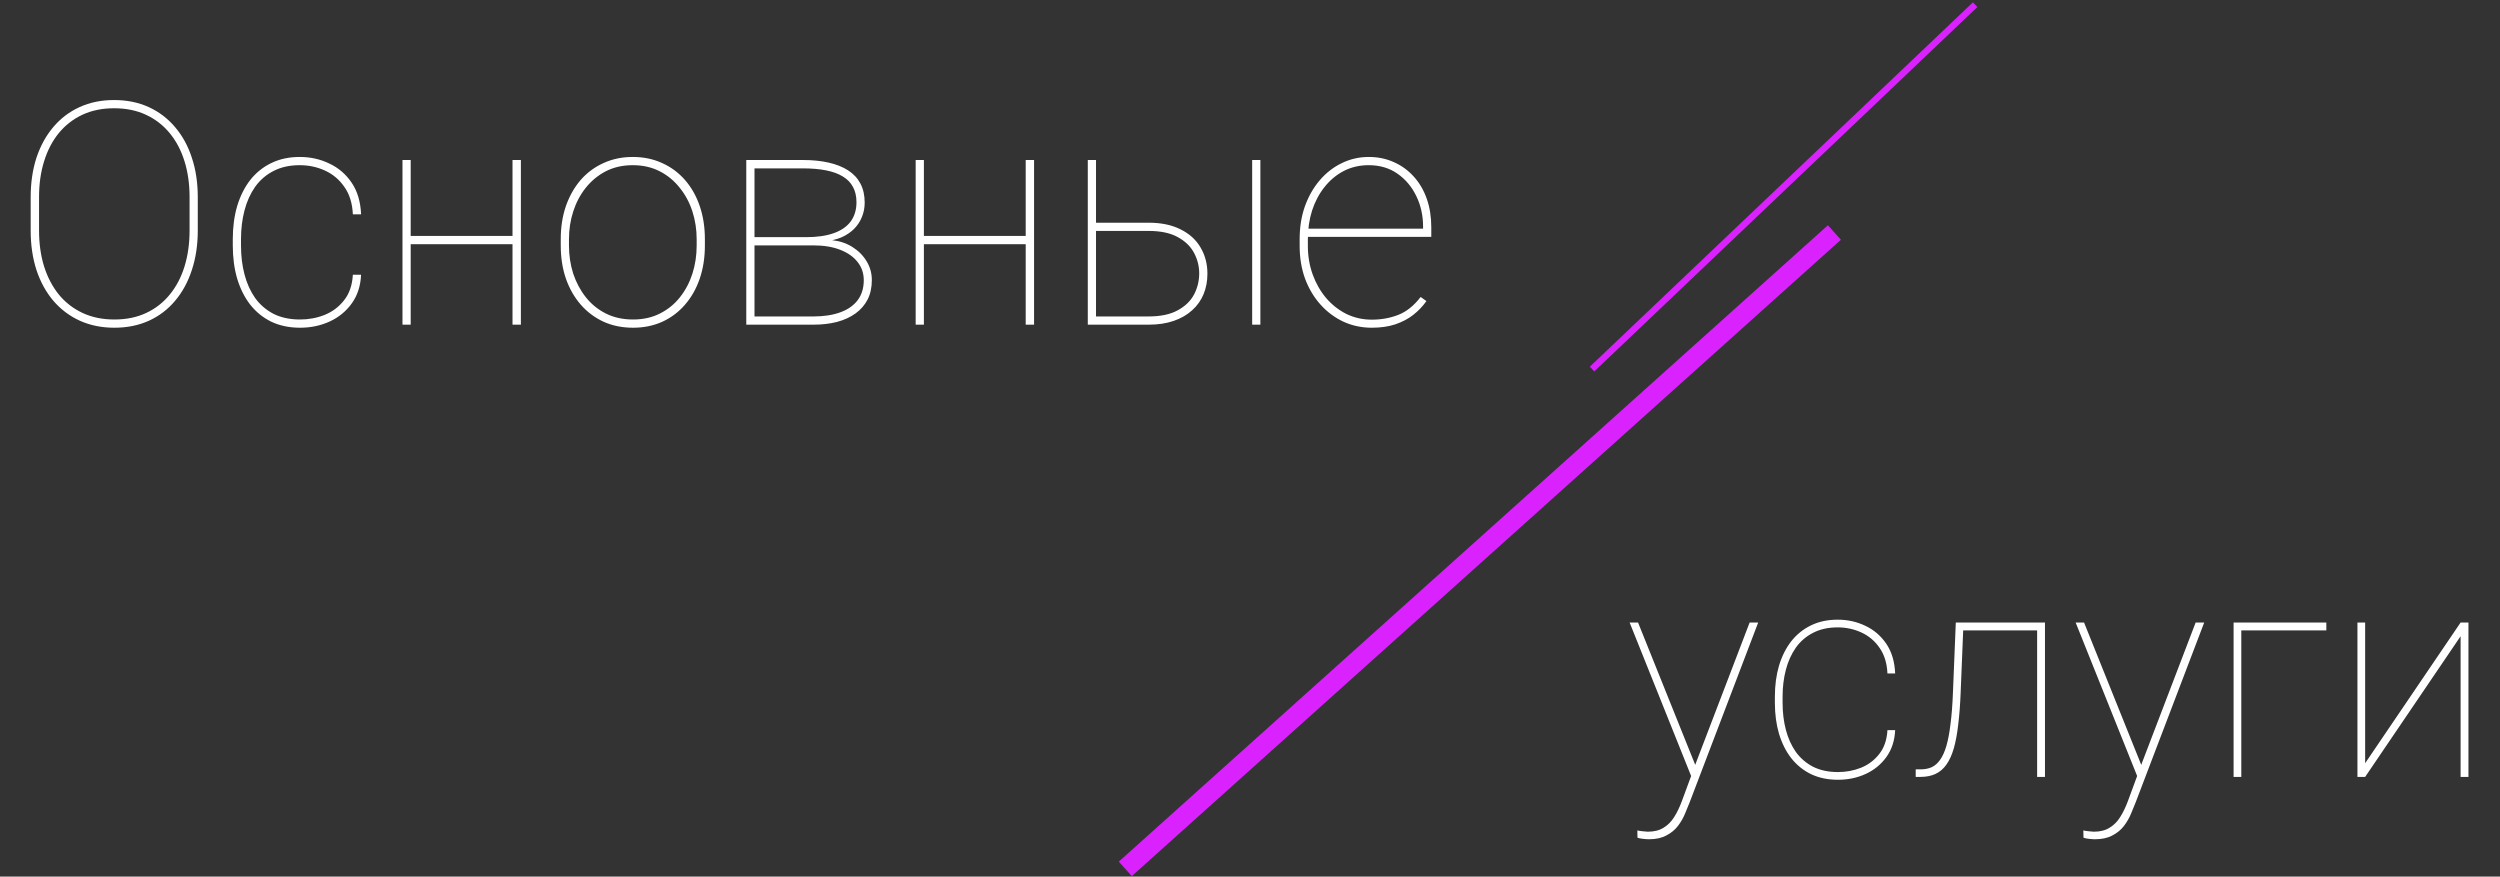 <svg width="385" height="135" viewBox="0 0 385 135" fill="none" xmlns="http://www.w3.org/2000/svg">
<rect x="0" y="0" width="385" height="135" fill="#333333" stroke="none"/>
<path d="M261.224 117.359L269.442 95.87H270.761L260.192 123.599C260.001 124.097 259.767 124.669 259.489 125.313C259.225 125.958 258.866 126.58 258.412 127.181C257.958 127.782 257.365 128.272 256.632 128.653C255.914 129.049 255.014 129.246 253.93 129.246C253.695 129.246 253.388 129.224 253.007 129.18C252.626 129.137 252.348 129.078 252.172 129.005L252.15 127.884C252.37 127.943 252.655 127.987 253.007 128.016C253.358 128.06 253.607 128.082 253.754 128.082C254.735 128.082 255.548 127.877 256.193 127.467C256.852 127.071 257.401 126.514 257.841 125.797C258.28 125.094 258.668 124.288 259.005 123.38L261.224 117.359ZM252.26 95.87L261.246 118.238L261.62 119.425L260.675 120.106L250.963 95.87H252.26ZM283.043 118.897C284.288 118.897 285.468 118.678 286.581 118.238C287.709 117.784 288.646 117.081 289.393 116.129C290.155 115.177 290.58 113.946 290.668 112.437H291.854C291.781 114.049 291.334 115.426 290.514 116.568C289.694 117.711 288.632 118.582 287.328 119.183C286.024 119.784 284.596 120.084 283.043 120.084C281.505 120.084 280.128 119.798 278.912 119.227C277.711 118.641 276.693 117.821 275.858 116.766C275.038 115.711 274.408 114.459 273.969 113.009C273.544 111.558 273.331 109.962 273.331 108.219V107.296C273.331 105.553 273.544 103.956 273.969 102.506C274.408 101.055 275.038 99.803 275.858 98.748C276.693 97.694 277.704 96.881 278.891 96.309C280.092 95.723 281.461 95.43 282.999 95.43C284.537 95.43 285.958 95.745 287.262 96.375C288.58 96.99 289.657 97.913 290.492 99.144C291.327 100.374 291.781 101.898 291.854 103.714H290.668C290.595 102.132 290.192 100.821 289.459 99.781C288.742 98.726 287.811 97.935 286.669 97.408C285.526 96.881 284.303 96.617 282.999 96.617C281.549 96.617 280.289 96.895 279.22 97.452C278.151 97.994 277.265 98.756 276.561 99.737C275.873 100.719 275.36 101.854 275.023 103.143C274.686 104.432 274.518 105.816 274.518 107.296V108.219C274.518 109.713 274.686 111.104 275.023 112.393C275.36 113.682 275.873 114.818 276.561 115.799C277.265 116.766 278.151 117.528 279.22 118.084C280.304 118.626 281.578 118.897 283.043 118.897ZM314.201 95.87V97.078H301.632V95.87H314.201ZM314.926 95.87V119.644H313.717V95.87H314.926ZM301.193 95.87H302.379L301.94 106.68C301.867 108.526 301.742 110.159 301.566 111.58C301.405 113.001 301.178 114.224 300.885 115.25C300.592 116.261 300.211 117.096 299.743 117.755C299.288 118.399 298.732 118.875 298.073 119.183C297.413 119.491 296.63 119.644 295.722 119.644H295.018V118.48H295.787C296.417 118.48 296.981 118.37 297.479 118.15C297.977 117.916 298.41 117.535 298.776 117.008C299.157 116.48 299.479 115.77 299.743 114.876C300.006 113.968 300.219 112.84 300.38 111.492C300.556 110.145 300.68 108.541 300.753 106.68L301.193 95.87ZM329.911 117.359L338.129 95.87H339.447L328.878 123.599C328.688 124.097 328.453 124.669 328.175 125.313C327.911 125.958 327.553 126.58 327.099 127.181C326.644 127.782 326.051 128.272 325.319 128.653C324.601 129.049 323.7 129.246 322.616 129.246C322.382 129.246 322.074 129.224 321.693 129.18C321.312 129.137 321.034 129.078 320.858 129.005L320.836 127.884C321.056 127.943 321.342 127.987 321.693 128.016C322.045 128.06 322.294 128.082 322.44 128.082C323.422 128.082 324.235 127.877 324.879 127.467C325.538 127.071 326.088 126.514 326.527 125.797C326.967 125.094 327.355 124.288 327.692 123.38L329.911 117.359ZM320.946 95.87L329.933 118.238L330.307 119.425L329.362 120.106L319.65 95.87H320.946ZM358.256 95.87V97.078H345.16V119.644H343.974V95.87H358.256ZM364.232 117.535L378.932 95.87H380.141V119.644H378.932V97.979L364.232 119.644H363.046V95.87H364.232V117.535Z" fill="white"/>
<path d="M173.296 133.805L282.5 35.806" stroke="url(#paint0_linear_33_19)" stroke-width="3"/>
<path d="M245.177 56.833L304.173 0.721" stroke="url(#paint1_linear_33_19)"/>
<path d="M30.458 30.383V35.492C30.458 37.711 30.154 39.742 29.544 41.586C28.95 43.414 28.091 44.992 26.966 46.32C25.857 47.648 24.513 48.672 22.935 49.391C21.357 50.109 19.583 50.469 17.614 50.469C15.661 50.469 13.888 50.109 12.294 49.391C10.716 48.672 9.357 47.648 8.216 46.32C7.091 44.992 6.224 43.414 5.615 41.586C5.021 39.742 4.724 37.711 4.724 35.492V30.383C4.724 28.148 5.021 26.117 5.615 24.289C6.224 22.461 7.091 20.883 8.216 19.555C9.341 18.227 10.693 17.203 12.271 16.484C13.849 15.766 15.614 15.406 17.568 15.406C19.536 15.406 21.31 15.766 22.888 16.484C24.466 17.203 25.818 18.227 26.943 19.555C28.083 20.883 28.95 22.461 29.544 24.289C30.154 26.117 30.458 28.148 30.458 30.383ZM29.193 35.492V30.336C29.193 28.336 28.935 26.508 28.419 24.852C27.904 23.18 27.146 21.734 26.146 20.516C25.146 19.297 23.927 18.352 22.489 17.68C21.052 17.008 19.411 16.672 17.568 16.672C15.739 16.672 14.107 17.008 12.669 17.68C11.247 18.352 10.036 19.297 9.036 20.516C8.052 21.734 7.302 23.18 6.786 24.852C6.271 26.508 6.013 28.336 6.013 30.336V35.492C6.013 37.508 6.271 39.352 6.786 41.023C7.318 42.695 8.075 44.141 9.06 45.359C10.06 46.578 11.278 47.523 12.716 48.195C14.153 48.867 15.786 49.203 17.614 49.203C19.458 49.203 21.091 48.867 22.513 48.195C23.95 47.523 25.161 46.578 26.146 45.359C27.146 44.141 27.904 42.695 28.419 41.023C28.935 39.352 29.193 37.508 29.193 35.492ZM46.208 49.203C47.536 49.203 48.794 48.969 49.982 48.5C51.185 48.016 52.185 47.266 52.982 46.25C53.794 45.234 54.247 43.922 54.341 42.312H55.607C55.529 44.031 55.052 45.5 54.177 46.719C53.302 47.938 52.169 48.867 50.779 49.508C49.388 50.148 47.864 50.469 46.208 50.469C44.568 50.469 43.099 50.164 41.802 49.555C40.521 48.93 39.435 48.055 38.544 46.93C37.669 45.805 36.997 44.469 36.529 42.922C36.075 41.375 35.849 39.672 35.849 37.812V36.828C35.849 34.969 36.075 33.266 36.529 31.719C36.997 30.172 37.669 28.836 38.544 27.711C39.435 26.586 40.513 25.719 41.779 25.109C43.06 24.484 44.521 24.172 46.161 24.172C47.802 24.172 49.318 24.508 50.708 25.18C52.114 25.836 53.263 26.82 54.154 28.133C55.044 29.445 55.529 31.07 55.607 33.008H54.341C54.263 31.32 53.833 29.922 53.052 28.812C52.286 27.688 51.294 26.844 50.075 26.281C48.857 25.719 47.552 25.438 46.161 25.438C44.614 25.438 43.271 25.734 42.13 26.328C40.989 26.906 40.044 27.719 39.294 28.766C38.56 29.812 38.013 31.023 37.654 32.398C37.294 33.773 37.114 35.25 37.114 36.828V37.812C37.114 39.406 37.294 40.891 37.654 42.266C38.013 43.641 38.56 44.852 39.294 45.898C40.044 46.93 40.989 47.742 42.13 48.336C43.286 48.914 44.646 49.203 46.208 49.203ZM79.372 36.336V37.602H62.732V36.336H79.372ZM63.247 24.641V50H61.982V24.641H63.247ZM80.216 24.641V50H78.927V24.641H80.216ZM86.357 37.812V36.828C86.357 34.969 86.622 33.266 87.153 31.719C87.7 30.172 88.458 28.836 89.427 27.711C90.411 26.586 91.583 25.719 92.943 25.109C94.302 24.484 95.802 24.172 97.443 24.172C99.099 24.172 100.607 24.484 101.966 25.109C103.325 25.719 104.497 26.586 105.482 27.711C106.466 28.836 107.224 30.172 107.755 31.719C108.286 33.266 108.552 34.969 108.552 36.828V37.812C108.552 39.672 108.286 41.375 107.755 42.922C107.224 44.469 106.466 45.805 105.482 46.93C104.513 48.055 103.349 48.93 101.989 49.555C100.63 50.164 99.13 50.469 97.49 50.469C95.833 50.469 94.325 50.164 92.966 49.555C91.607 48.93 90.435 48.055 89.45 46.93C88.466 45.805 87.7 44.469 87.153 42.922C86.622 41.375 86.357 39.672 86.357 37.812ZM87.622 36.828V37.812C87.622 39.328 87.841 40.773 88.278 42.148C88.732 43.508 89.38 44.719 90.224 45.781C91.068 46.844 92.099 47.68 93.318 48.289C94.536 48.898 95.927 49.203 97.49 49.203C99.036 49.203 100.411 48.898 101.614 48.289C102.833 47.68 103.864 46.844 104.708 45.781C105.552 44.719 106.193 43.508 106.63 42.148C107.068 40.773 107.286 39.328 107.286 37.812V36.828C107.286 35.344 107.068 33.922 106.63 32.562C106.193 31.203 105.544 29.992 104.685 28.93C103.841 27.852 102.81 27 101.591 26.375C100.372 25.75 98.99 25.438 97.443 25.438C95.896 25.438 94.513 25.75 93.294 26.375C92.091 27 91.06 27.852 90.2 28.93C89.357 29.992 88.716 31.203 88.278 32.562C87.841 33.922 87.622 35.344 87.622 36.828ZM125.263 37.789H115.771L115.724 36.523H124.114C125.818 36.523 127.239 36.32 128.38 35.914C129.536 35.508 130.411 34.906 131.005 34.109C131.599 33.297 131.896 32.305 131.896 31.133C131.896 30.227 131.716 29.445 131.357 28.789C131.013 28.133 130.489 27.594 129.786 27.172C129.099 26.75 128.239 26.438 127.208 26.234C126.177 26.031 124.989 25.93 123.646 25.93H116.193V50H114.927V24.641H123.646C125.114 24.641 126.435 24.773 127.607 25.039C128.779 25.305 129.779 25.703 130.607 26.234C131.435 26.766 132.068 27.445 132.505 28.273C132.943 29.102 133.161 30.078 133.161 31.203C133.161 31.984 133.021 32.719 132.739 33.406C132.474 34.078 132.075 34.688 131.544 35.234C131.013 35.766 130.364 36.203 129.599 36.547C128.833 36.875 127.95 37.078 126.95 37.156L125.263 37.789ZM125.263 50H115.583V48.734H125.263C126.857 48.734 128.232 48.523 129.388 48.102C130.56 47.68 131.458 47.055 132.083 46.227C132.708 45.383 133.021 44.359 133.021 43.156C133.021 42.094 132.708 41.164 132.083 40.367C131.458 39.555 130.56 38.922 129.388 38.469C128.232 38.016 126.857 37.789 125.263 37.789H118.888L118.935 36.523H127.372L128.169 36.992C129.341 37.117 130.38 37.469 131.286 38.047C132.208 38.625 132.935 39.359 133.466 40.25C133.997 41.125 134.263 42.086 134.263 43.133C134.263 44.273 134.044 45.273 133.607 46.133C133.169 46.977 132.552 47.688 131.755 48.266C130.958 48.844 130.005 49.281 128.896 49.578C127.802 49.859 126.591 50 125.263 50ZM158.404 36.336V37.602H141.763V36.336H158.404ZM142.279 24.641V50H141.013V24.641H142.279ZM159.247 24.641V50H157.958V24.641H159.247ZM167.966 34.297H176.872C178.825 34.297 180.474 34.641 181.818 35.328C183.177 36 184.2 36.93 184.888 38.117C185.591 39.305 185.943 40.648 185.943 42.148C185.943 43.289 185.747 44.336 185.357 45.289C184.966 46.242 184.38 47.07 183.599 47.773C182.833 48.477 181.888 49.023 180.763 49.414C179.638 49.805 178.341 50 176.872 50H167.521V24.641H168.786V48.734H176.872C178.716 48.734 180.208 48.422 181.349 47.797C182.505 47.172 183.349 46.359 183.88 45.359C184.411 44.344 184.677 43.258 184.677 42.102C184.677 40.992 184.411 39.938 183.88 38.938C183.349 37.938 182.505 37.125 181.349 36.5C180.208 35.875 178.716 35.562 176.872 35.562H167.966V34.297ZM194.099 24.641V50H192.833V24.641H194.099ZM211.255 50.469C209.708 50.469 208.263 50.164 206.919 49.555C205.575 48.93 204.396 48.055 203.38 46.93C202.364 45.805 201.568 44.477 200.989 42.945C200.427 41.398 200.146 39.703 200.146 37.859V36.828C200.146 34.969 200.419 33.273 200.966 31.742C201.529 30.195 202.294 28.859 203.263 27.734C204.247 26.594 205.38 25.719 206.661 25.109C207.943 24.484 209.318 24.172 210.786 24.172C212.193 24.172 213.482 24.438 214.654 24.969C215.825 25.484 216.841 26.219 217.7 27.172C218.575 28.125 219.247 29.266 219.716 30.594C220.185 31.922 220.419 33.391 220.419 35V36.477H200.966V35.211H219.154V34.906C219.154 33.203 218.81 31.641 218.122 30.219C217.435 28.781 216.466 27.625 215.216 26.75C213.966 25.875 212.489 25.438 210.786 25.438C209.38 25.438 208.099 25.734 206.943 26.328C205.802 26.922 204.818 27.742 203.989 28.789C203.161 29.82 202.521 31.023 202.068 32.398C201.63 33.773 201.411 35.25 201.411 36.828V37.859C201.411 39.438 201.661 40.914 202.161 42.289C202.661 43.664 203.357 44.875 204.247 45.922C205.138 46.953 206.177 47.766 207.364 48.359C208.568 48.938 209.864 49.227 211.255 49.227C212.708 49.227 214.06 48.984 215.31 48.5C216.575 48.016 217.732 47.094 218.779 45.734L219.669 46.367C219.107 47.164 218.427 47.875 217.63 48.5C216.849 49.109 215.927 49.594 214.864 49.953C213.818 50.297 212.614 50.469 211.255 50.469Z" fill="white"/>
<defs>
<linearGradient id="paint0_linear_33_19" x1="-nan" y1="-nan" x2="-nan" y2="-nan" gradientUnits="userSpaceOnUse">
<stop stop-color="#DA22FF"/>
<stop offset="1" stop-color="#9733EE"/>
</linearGradient>
<linearGradient id="paint1_linear_33_19" x1="-nan" y1="-nan" x2="-nan" y2="-nan" gradientUnits="userSpaceOnUse">
<stop stop-color="#DA22FF"/>
<stop offset="1" stop-color="#9733EE"/>
</linearGradient>
</defs>
</svg>
